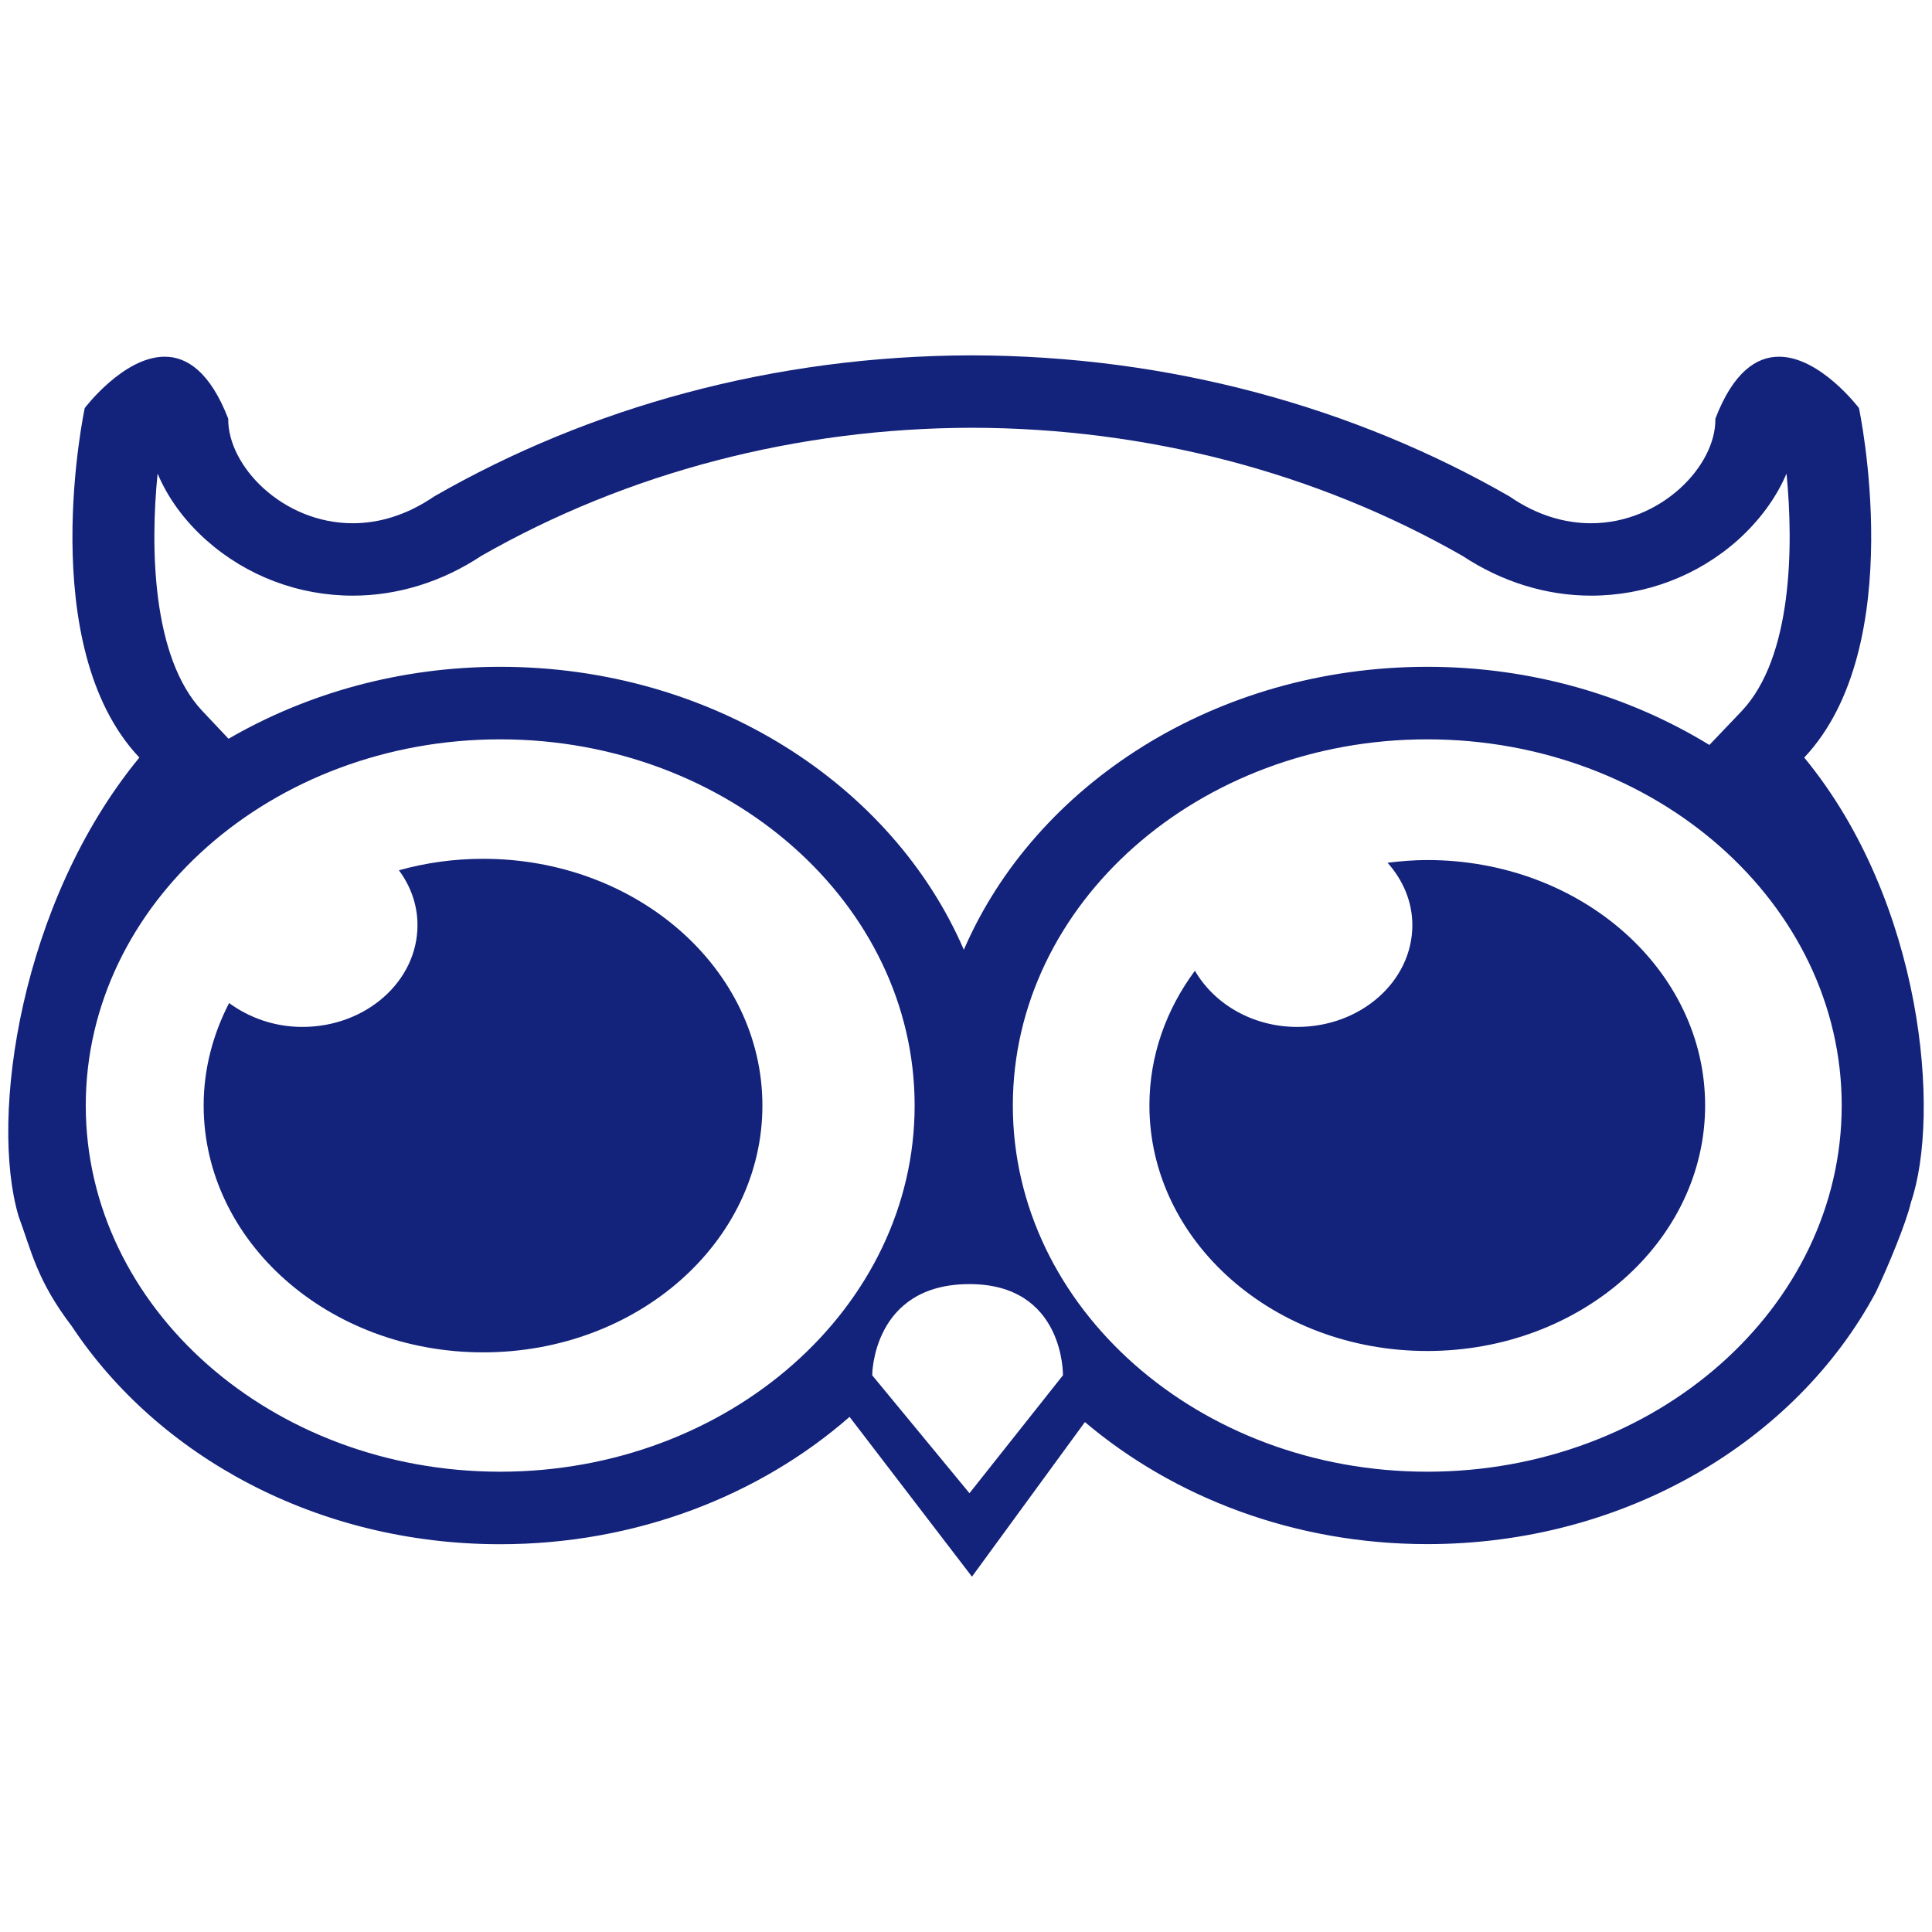 <svg data-v-24045c="" t="1716099527694" class="icon" viewBox="0 0 1024 1024" version="1.1"
  xmlns="http://www.w3.org/2000/svg" p-id="11046" width="32" height="32">
  <path data-v-24045c=""
    d="M756.454 455.839c-7.102 0-14.085 0.597-21.008 1.433 8.117 9.131 13.13 20.531 13.13 33.064 0 29.782-27.335 53.953-60.995 53.953-23.694 0-44.045-12.175-54.252-29.781-15.219 20.531-24.112 45.06-24.112 71.38 0 71.918 65.89 130.168 147.237 130.168s147.297-58.25 147.297-130.168c0-71.917-65.949-130.048-147.297-130.048zM256.076 716.772c81.765 0 148.013-58.489 148.013-130.825 0-72.216-66.248-130.765-148.013-130.765-15.577 0-30.557 2.149-44.643 6.088 6.207 8.355 9.848 18.322 9.848 29.065 0 29.782-27.335 53.953-60.995 53.953-14.86 0-28.23-4.893-38.854-12.652-8.534 16.532-13.488 34.855-13.488 54.311 0.058 72.277 66.367 130.826 148.132 130.826z"
    p-id="11047" fill="#13227a"></path>
  <path data-v-24045c=""
    d="M956.274 401.529c55.982-59.326 29.004-185.255 29.004-185.255s-20.531-27.215-42.372-27.215c-11.938 0-24.174 8.059-33.721 32.825 0.415 25.066-28.829 55.447-65.89 55.447-13.667 0-28.53-4.058-43.21-14.207-82.006-47.148-179.886-74.603-284.986-74.782-105.101 0.178-202.981 27.633-284.987 74.782-14.739 10.087-29.48 14.207-43.149 14.207-37.124 0-66.308-30.319-66.01-55.447-9.61-24.767-21.841-32.825-33.663-32.825-21.842 0-42.373 27.215-42.373 27.215s-27.036 125.93 28.945 185.255c-63.022 76.57-79.61 190.633-64.001 243.139 6.942 18.735 9.667 33.97 28.192 58.259 45.775 69.052 130.286 115.544 227.03 115.544 72.159 0 137.571-25.842 185.197-67.499l64.874 84.69 59.864-81.943c47.268 39.987 111.129 64.695 181.492 64.695 104.922 0 195.463-54.728 237.657-133.39 6.389-13.303 16.323-37.338 18.628-47.627 15.967-46.654 6.56-159.297-56.521-235.867z m-872.742-150.522c5.372 12.771 14.087 24.83 25.725 35.215 21.306 18.978 48.878 29.485 77.765 29.485 23.696 0 47.268-7.282 68.159-21.127 77.466-44.226 167.289-67.682 259.975-67.861 92.69 0.178 182.512 23.634 259.92 67.861 20.946 13.846 44.464 21.127 68.276 21.127 28.824 0 56.459-10.505 77.765-29.485 11.58-10.444 20.352-22.443 25.783-35.215 3.76 38.376 3.166 97.345-23.754 125.871l-17.128 17.966c-42.493-26.024-93.94-41.422-149.506-41.422-112.141 0-207.872 62.43-245.652 149.983-37.778-87.553-133.51-149.983-245.714-149.983-53.176 0-102.535 14.087-144.015 38.14l-13.846-14.684c-26.915-28.466-27.632-87.493-23.753-125.87z m181.554 529.028c-121.095 0-219.631-87.018-219.631-194.088 0-107.009 98.599-194.085 219.631-194.085 121.099 0 219.694 87.076 219.694 194.085 0 107.013-98.536 194.088-219.694 194.088z m248.759 11.399l-51.561-62.508s0-48.323 51.561-48.323c50.402 0 49.547 48.323 49.547 48.323l-49.547 62.508z m242.611-11.399c-121.096 0-219.631-87.018-219.631-194.088 0-107.009 98.536-194.085 219.631-194.085 121.216 0 219.691 87.076 219.691 194.085-0.001 107.013-98.416 194.088-219.691 194.088z"
    p-id="11048" fill="#13227a"></path>
</svg>